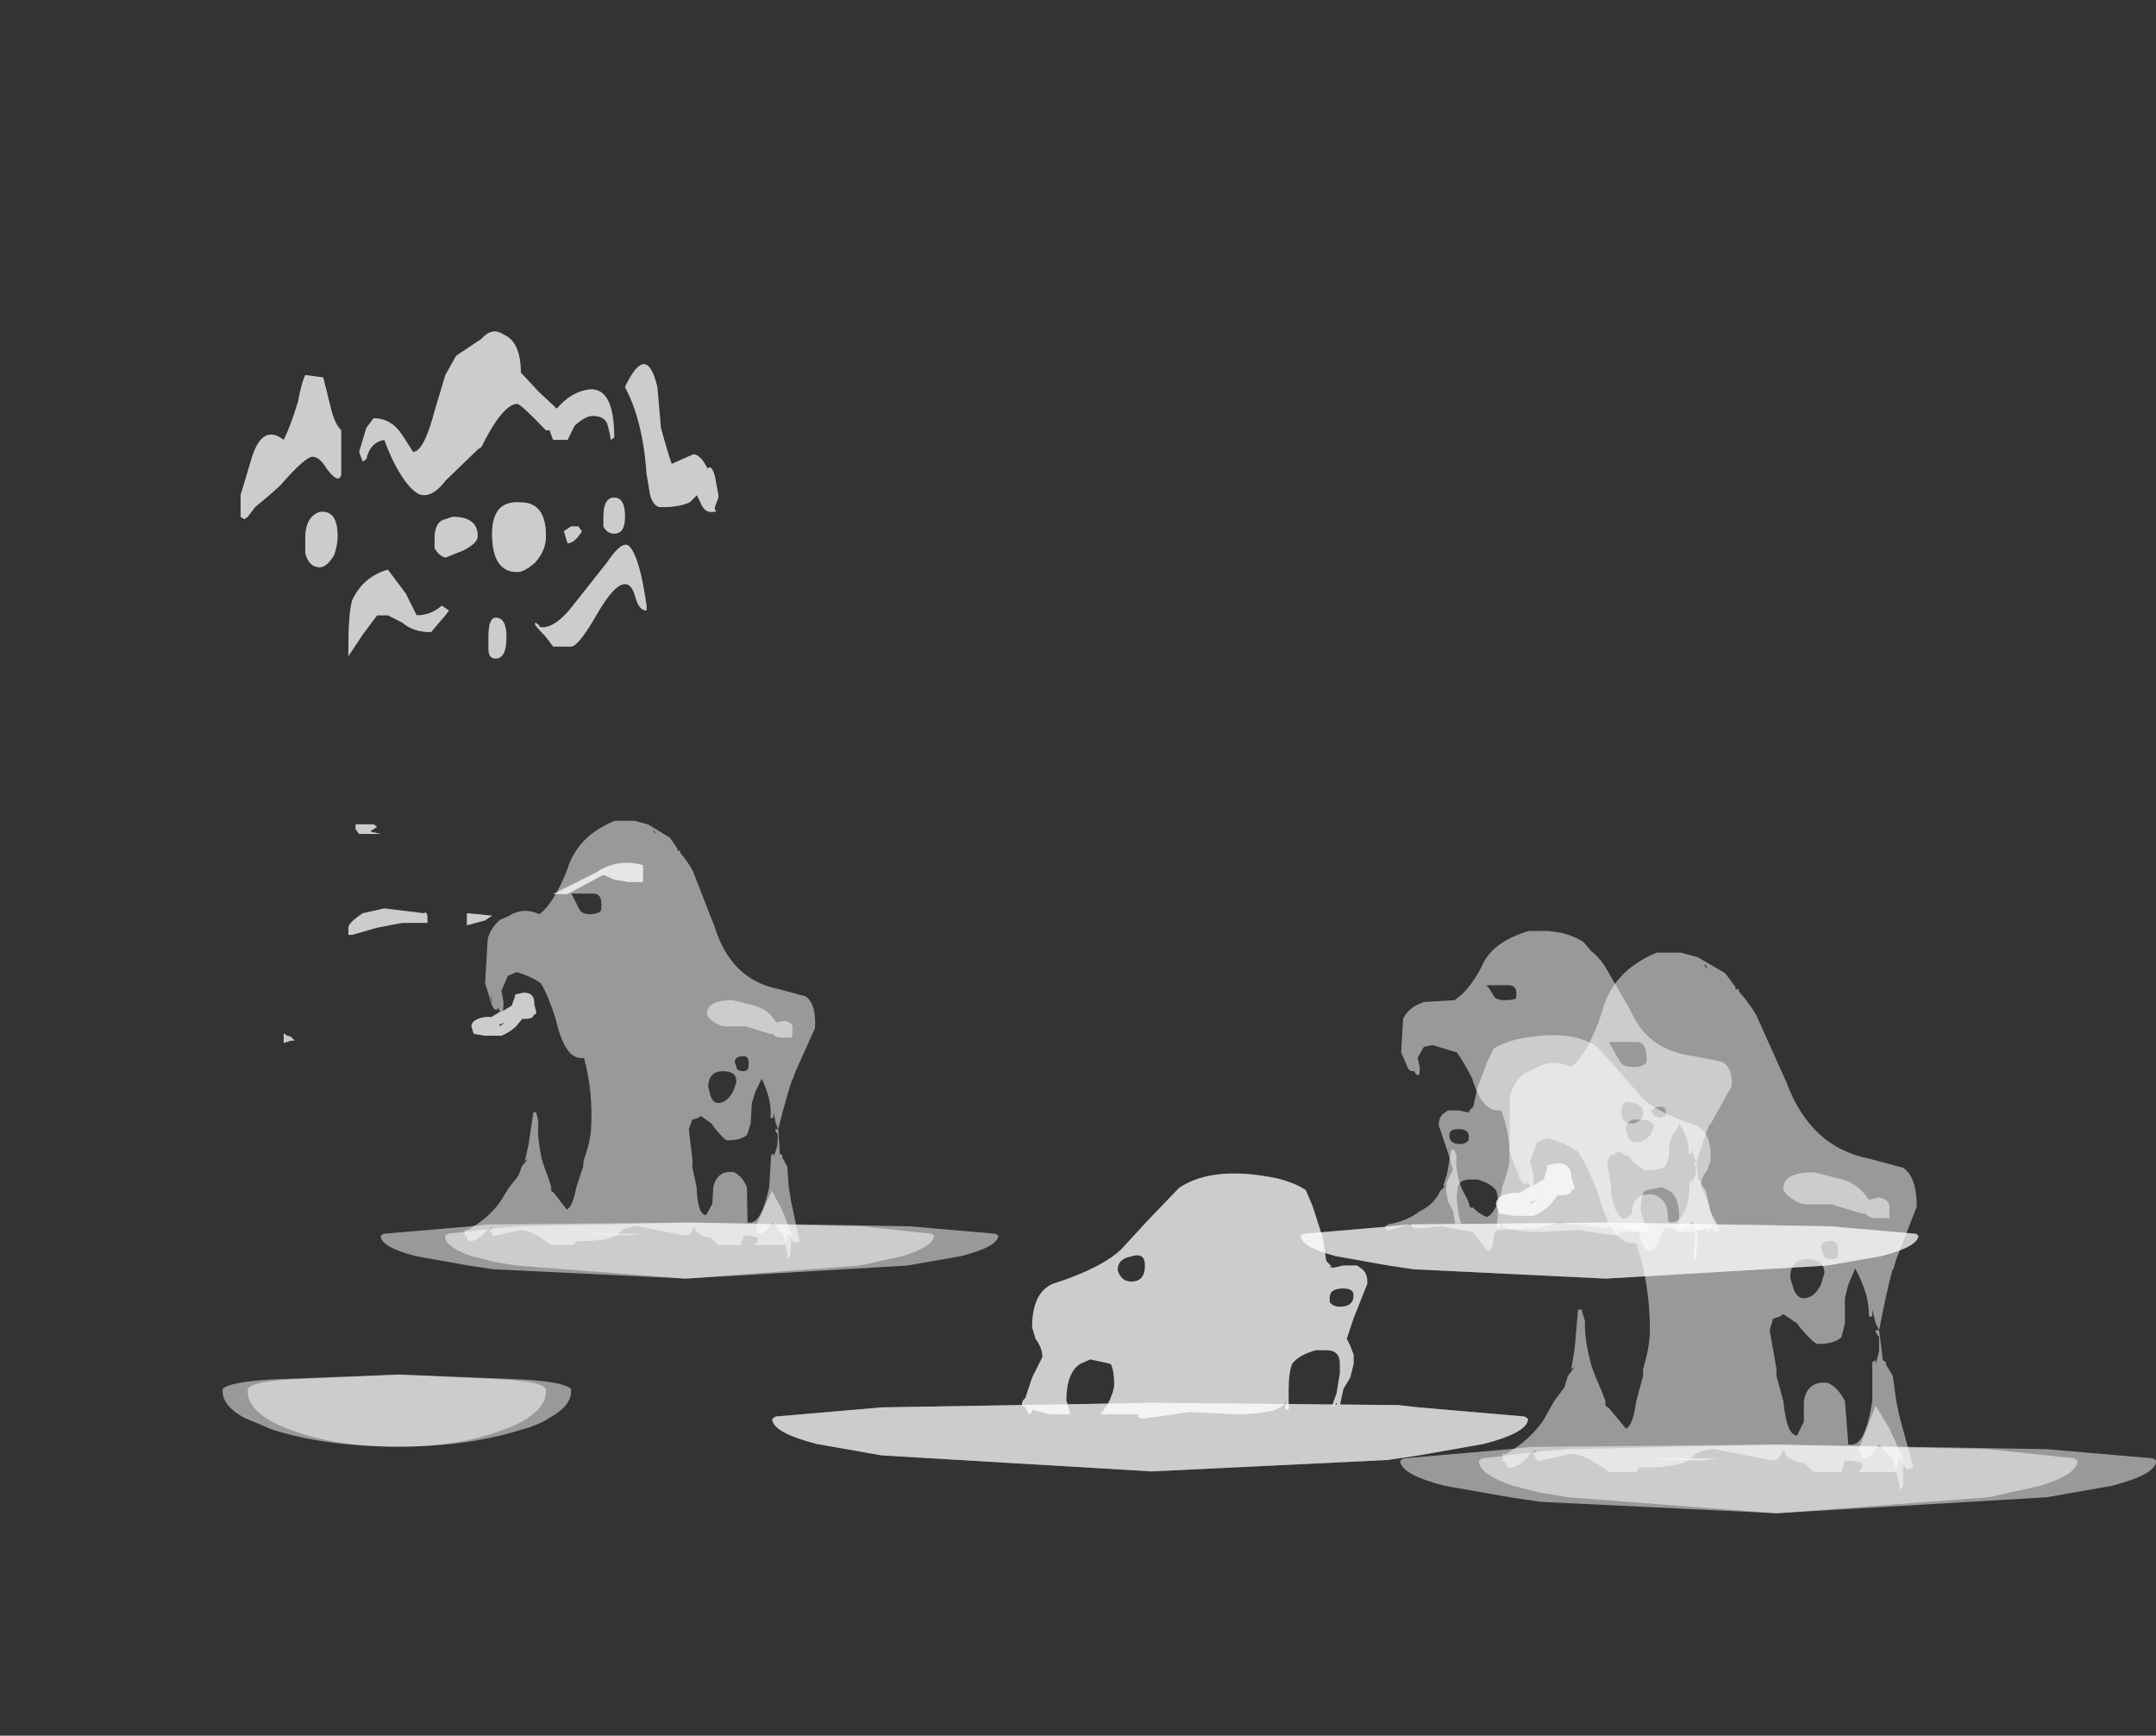 <?xml version="1.0" encoding="UTF-8" standalone="no"?>
<svg xmlns:ffdec="https://www.free-decompiler.com/flash" xmlns:xlink="http://www.w3.org/1999/xlink" ffdec:objectType="frame" height="124.5px" width="154.65px" xmlns="http://www.w3.org/2000/svg">
  <rect width="100%" height="100%" fill="#333333" stroke="none"/>
  <g transform="matrix(1.0, 0.0, 0.0, 1.0, 76.5, 114.5)">
    <use ffdec:characterId="2817" height="1.5" transform="matrix(4.906, 0.0, 0.0, 3.281, -21.107, -13.877)" width="11.05" xlink:href="#shape0"/>
    <use ffdec:characterId="2820" height="5.35" transform="matrix(4.906, 0.0, 0.0, 3.281, -3.2, -30.283)" width="5.05" xlink:href="#shape1"/>
    <use ffdec:characterId="2818" height="5.35" transform="matrix(4.906, 0.0, 0.0, 3.281, -3.2, -30.283)" width="5.05" xlink:href="#shape2"/>
    <use ffdec:characterId="2825" height="1.5" transform="matrix(-4.009, 0.0, -0.159, 2.681, -4.833, -26.806)" width="11.05" xlink:href="#shape3"/>
    <use ffdec:characterId="2828" height="11.4" transform="matrix(-4.009, 0.0, -0.159, 2.681, -17.151, -55.761)" width="6.15" xlink:href="#shape4"/>
    <use ffdec:characterId="2826" height="7.15" transform="matrix(-4.009, 0.0, -0.159, 2.681, -18.69, -43.295)" width="5.95" xlink:href="#shape5"/>
    <use ffdec:characterId="2817" height="1.5" transform="matrix(-4.009, 0.0, -0.159, 2.681, 61.167, -26.806)" width="11.05" xlink:href="#shape0"/>
    <use ffdec:characterId="2820" height="5.35" transform="matrix(-4.009, 0.0, -0.159, 2.681, 47.328, -40.212)" width="5.05" xlink:href="#shape1"/>
    <use ffdec:characterId="2822" height="8.9" transform="matrix(-4.009, 0.0, -0.159, 2.681, 48.382, -47.852)" width="6.05" xlink:href="#shape6"/>
    <use ffdec:characterId="2825" height="1.5" transform="matrix(-4.908, 0.0, 0.0, 3.283, 78.169, -10.877)" width="11.05" xlink:href="#shape3"/>
    <use ffdec:characterId="2828" height="11.4" transform="matrix(-4.908, 0.0, 0.0, 3.283, 60.99, -46.332)" width="6.15" xlink:href="#shape4"/>
    <use ffdec:characterId="2826" height="7.15" transform="matrix(-4.908, 0.0, 0.0, 3.283, 60.008, -31.067)" width="5.95" xlink:href="#shape5"/>
    <use ffdec:characterId="2836" height="23.2" transform="matrix(5.154, 0.0, 0.0, 3.447, -60.531, -90.701)" width="6.9" xlink:href="#shape7"/>
  </g>
  <defs>
    <g id="shape0" transform="matrix(1.0, 0.0, 0.0, 1.0, 5.25, 0.45)">
      <path d="M5.8 -0.1 Q5.8 0.2 5.15 0.45 L4.2 0.7 3.75 0.8 0.3 1.05 -3.65 0.7 -4.6 0.45 Q-5.25 0.2 -5.25 -0.1 L-5.2 -0.15 -3.65 -0.35 0.3 -0.45 3.9 -0.4 4.2 -0.35 5.75 -0.15 5.8 -0.1" fill="#ffffff" fill-opacity="0.502" fill-rule="evenodd" stroke="none"/>
      <path d="M5.8 -0.1 Q5.8 0.2 5.15 0.45 L4.2 0.7 3.75 0.8 0.3 1.05 -3.65 0.7 -4.6 0.45 Q-5.25 0.2 -5.25 -0.1 L-5.2 -0.15 -3.65 -0.35 0.3 -0.45 3.9 -0.4 4.2 -0.35 5.75 -0.15 5.8 -0.1" fill="#ffffff" fill-opacity="0.502" fill-rule="evenodd" stroke="none"/>
    </g>
    <g id="shape1" transform="matrix(1.0, 0.0, 0.0, 1.0, 1.6, 5.45)">
      <path d="M2.8 -4.05 L2.85 -3.55 2.95 -3.4 2.9 -3.45 Q2.9 -3.4 2.95 -3.4 L3.1 -3.45 3.3 -3.45 3.35 -3.4 Q3.45 -3.3 3.45 -3.1 L3.45 -3.05 3.25 -2.3 3.15 -1.85 3.2 -1.7 3.25 -1.5 3.25 -1.3 3.2 -1.0 3.1 -0.75 3.05 -0.4 Q3.0 -0.4 3.0 -0.45 L2.95 -0.35 2.95 -0.45 3.0 -0.65 3.05 -1.1 3.05 -1.3 Q3.05 -1.6 2.85 -1.6 L2.7 -1.6 Q2.45 -1.5 2.35 -1.3 2.3 -1.1 2.3 -0.75 L2.3 -0.3 2.25 -0.3 2.25 -0.45 Q2.15 -0.2 1.5 -0.2 L0.85 -0.25 0.4 -0.15 0.15 -0.1 0.1 -0.15 0.1 -0.2 -0.45 -0.2 -0.35 -0.4 Q-0.25 -0.7 -0.25 -0.85 -0.25 -1.15 -0.3 -1.3 L-0.6 -1.4 -0.75 -1.3 Q-0.95 -1.1 -0.95 -0.5 L-0.9 -0.25 -0.9 -0.2 -1.2 -0.2 -1.45 -0.3 -1.45 -0.25 -1.5 -0.2 -1.55 -0.35 -1.6 -0.4 Q-1.6 -0.5 -1.55 -0.55 L-1.45 -1.0 -1.3 -1.45 Q-1.3 -1.65 -1.4 -1.85 L-1.45 -2.1 Q-1.45 -2.85 -1.15 -3.05 L-0.95 -3.15 Q-0.4 -3.45 -0.15 -3.8 L0.25 -4.45 0.7 -5.15 Q1.2 -5.65 2.15 -5.35 2.4 -5.25 2.55 -5.1 L2.65 -4.75 2.8 -4.05 M3.1 -2.95 Q2.9 -2.95 2.9 -2.75 L2.9 -2.65 Q2.95 -2.55 3.05 -2.55 3.25 -2.55 3.25 -2.8 3.25 -2.95 3.1 -2.95 M0.0 -3.1 Q0.2 -3.1 0.2 -3.45 0.2 -3.75 0.0 -3.65 -0.2 -3.6 -0.2 -3.35 -0.15 -3.1 0.0 -3.1" fill="#ffffff" fill-opacity="0.502" fill-rule="evenodd" stroke="none"/>
    </g>
    <g id="shape2" transform="matrix(1.0, 0.0, 0.0, 1.0, 1.6, 5.45)">
      <path d="M2.8 -4.05 L2.85 -3.55 2.95 -3.4 2.9 -3.45 Q2.9 -3.4 2.95 -3.4 L3.1 -3.45 3.3 -3.45 3.35 -3.4 Q3.45 -3.3 3.45 -3.1 L3.45 -3.05 3.25 -2.3 3.15 -1.85 3.2 -1.7 3.25 -1.5 3.25 -1.3 3.2 -1.0 3.1 -0.75 3.05 -0.4 Q3.0 -0.4 3.0 -0.45 L2.95 -0.35 2.95 -0.45 3.0 -0.65 3.05 -1.1 3.05 -1.3 Q3.05 -1.6 2.85 -1.6 L2.7 -1.6 Q2.45 -1.5 2.35 -1.3 2.3 -1.1 2.3 -0.75 L2.3 -0.3 2.25 -0.3 2.25 -0.45 Q2.15 -0.2 1.5 -0.2 L0.85 -0.25 0.4 -0.15 0.15 -0.1 0.1 -0.15 0.1 -0.2 -0.45 -0.2 -0.35 -0.4 Q-0.25 -0.7 -0.25 -0.85 -0.25 -1.15 -0.3 -1.3 L-0.6 -1.4 -0.75 -1.3 Q-0.95 -1.1 -0.95 -0.5 L-0.9 -0.25 -0.9 -0.2 -1.2 -0.2 -1.45 -0.3 -1.45 -0.25 -1.5 -0.2 -1.55 -0.35 -1.6 -0.4 Q-1.6 -0.5 -1.55 -0.55 L-1.45 -1.0 -1.3 -1.45 Q-1.3 -1.65 -1.4 -1.85 L-1.45 -2.1 Q-1.45 -2.85 -1.15 -3.05 L-0.95 -3.15 Q-0.4 -3.45 -0.15 -3.8 L0.25 -4.45 0.7 -5.15 Q1.2 -5.65 2.15 -5.35 2.4 -5.25 2.55 -5.1 L2.65 -4.75 2.8 -4.05 M3.1 -2.95 Q2.9 -2.95 2.9 -2.75 L2.9 -2.65 Q2.95 -2.55 3.05 -2.55 3.25 -2.55 3.25 -2.8 3.25 -2.95 3.1 -2.95 M0.0 -3.1 Q0.2 -3.1 0.2 -3.45 0.2 -3.75 0.0 -3.65 -0.2 -3.6 -0.2 -3.35 -0.15 -3.1 0.0 -3.1" fill="#ffffff" fill-opacity="0.502" fill-rule="evenodd" stroke="none"/>
    </g>
    <g id="shape3" transform="matrix(1.0, 0.0, 0.0, 1.0, 5.25, 0.45)">
      <path d="M5.8 -0.1 Q5.8 0.2 5.15 0.45 L4.2 0.7 3.75 0.8 0.3 1.05 -3.65 0.7 -4.6 0.45 Q-5.25 0.2 -5.25 -0.1 L-5.2 -0.15 -3.65 -0.35 0.3 -0.45 3.9 -0.4 4.2 -0.35 5.75 -0.15 5.8 -0.1" fill="#ffffff" fill-opacity="0.502" fill-rule="evenodd" stroke="none"/>
      <path d="M4.65 -0.1 Q4.65 0.2 4.15 0.45 L3.75 0.6 3.35 0.7 0.3 1.05 -2.8 0.7 -3.55 0.45 Q-4.1 0.2 -4.1 -0.1 L-4.05 -0.15 -2.8 -0.35 0.3 -0.45 3.35 -0.35 3.75 -0.3 4.6 -0.15 4.65 -0.1" fill="#ffffff" fill-opacity="0.502" fill-rule="evenodd" stroke="none"/>
    </g>
    <g id="shape4" transform="matrix(1.0, 0.0, 0.0, 1.0, 1.75, 11.25)">
      <path d="M4.2 -7.6 L4.2 -6.85 4.05 -6.25 4.0 -6.15 3.95 -6.15 3.95 -6.2 3.9 -6.1 4.05 -5.95 4.15 -5.95 Q4.4 -5.9 4.4 -5.7 L4.35 -5.5 4.15 -5.45 3.85 -5.45 Q3.7 -5.55 3.6 -5.7 L3.5 -5.9 3.45 -5.9 Q3.3 -5.9 3.3 -6.0 L3.25 -6.05 3.3 -6.3 Q3.3 -6.6 3.5 -6.6 L3.65 -6.55 3.65 -6.5 3.7 -6.25 3.85 -6.1 3.85 -6.35 3.9 -6.65 3.8 -7.05 3.65 -7.15 Q3.4 -7.05 3.2 -6.85 3.05 -6.5 2.9 -5.9 2.7 -4.85 2.4 -4.85 L2.35 -4.85 Q2.15 -3.95 2.15 -2.95 2.15 -2.6 2.25 -2.1 L2.25 -1.95 2.35 -1.4 Q2.4 -0.85 2.5 -0.8 L2.75 -1.25 2.8 -1.3 2.8 -1.4 2.85 -1.6 2.95 -1.95 3.0 -2.15 Q3.1 -2.7 3.1 -3.05 L3.1 -3.15 3.15 -3.4 3.2 -3.4 3.25 -2.55 3.3 -2.1 3.25 -2.15 3.35 -1.95 3.4 -1.7 3.55 -1.4 3.7 -1.0 Q3.9 -0.55 4.25 -0.25 L4.3 -0.25 4.3 -0.1 4.25 -0.05 Q4.25 0.05 4.2 0.05 4.05 0.05 3.9 -0.25 L3.8 -0.35 3.85 -0.25 3.8 -0.1 3.75 -0.1 3.3 -0.25 Q3.1 -0.25 2.75 0.15 L2.35 0.15 2.3 0.05 2.25 0.05 Q1.7 0.05 1.55 -0.15 1.45 -0.35 1.2 -0.35 L0.35 -0.1 Q0.25 -0.1 0.2 -0.35 0.15 -0.15 0.1 -0.15 0.0 -0.05 -0.1 -0.05 L-0.25 0.15 -0.65 0.15 -0.7 -0.1 -0.8 -0.1 -0.95 -0.05 -0.95 0.05 -0.9 0.15 -1.45 0.15 -1.45 0.05 -1.5 -0.15 -1.6 0.1 -1.7 0.05 -1.5 -1.05 -1.45 -1.4 -1.4 -1.95 -1.3 -2.2 -1.3 -2.25 -1.25 -2.3 -1.25 -2.35 -1.2 -2.95 -1.15 -2.95 -1.15 -2.9 -1.2 -2.8 -1.2 -2.5 -1.15 -2.2 -1.15 -2.3 -1.1 -2.25 -1.1 -1.4 Q-1.0 -0.45 -0.8 -0.45 L-0.75 -0.45 -0.7 -1.4 Q-0.6 -1.7 -0.45 -1.8 -0.15 -1.85 -0.1 -1.4 L-0.1 -0.95 0.0 -0.65 Q0.15 -0.65 0.2 -1.4 L0.3 -1.95 0.3 -2.1 0.4 -2.95 0.35 -3.2 0.25 -3.25 0.2 -3.3 0.0 -3.1 -0.05 -3.0 Q-0.25 -2.65 -0.3 -2.65 -0.55 -2.65 -0.65 -2.8 L-0.7 -3.1 -0.7 -3.65 -0.75 -3.95 -0.85 -4.3 Q-1.05 -3.75 -1.05 -3.3 L-1.05 -3.25 -1.1 -3.25 -1.1 -3.4 -1.15 -3.1 -1.2 -2.95 Q-1.3 -3.75 -1.4 -4.3 L-1.4 -4.25 -1.45 -4.5 -1.75 -5.65 Q-1.75 -6.3 -1.55 -6.5 L-1.05 -6.7 Q-0.2 -6.95 0.15 -8.35 L0.6 -9.85 Q0.7 -10.1 0.85 -10.35 L0.85 -10.4 0.9 -10.4 0.9 -10.45 1.05 -10.75 1.45 -11.1 1.7 -11.2 2.05 -11.2 Q2.7 -10.8 2.85 -9.9 3.05 -9.0 3.3 -8.7 3.6 -8.9 3.85 -8.65 L4.0 -8.55 Q4.15 -8.35 4.2 -8.05 L4.2 -7.6 M1.35 -10.9 L1.35 -10.95 1.3 -10.85 1.35 -10.9 M0.7 -9.9 L0.7 -9.9 M2.6 -8.85 L2.75 -9.25 2.35 -9.25 Q2.2 -9.25 2.2 -8.9 L2.2 -8.8 Q2.25 -8.7 2.4 -8.7 2.55 -8.7 2.6 -8.85 M4.05 -6.35 L4.1 -6.55 4.05 -6.4 4.05 -6.35 M3.9 -5.75 L3.8 -5.8 3.9 -5.7 3.9 -5.75 M0.05 -3.85 L0.1 -4.1 Q0.1 -4.5 -0.15 -4.5 -0.4 -4.5 -0.4 -4.2 L-0.35 -3.95 Q-0.25 -3.65 -0.1 -3.65 0.0 -3.65 0.05 -3.85 M0.45 -3.25 L0.45 -3.25 M3.2 -3.1 L3.2 -3.1 M3.1 -2.7 L3.1 -2.7 M3.2 -1.95 L3.2 -1.95 M2.4 -0.7 L2.4 -0.7 M-0.35 -4.75 Q-0.35 -4.9 -0.5 -4.9 -0.6 -4.9 -0.6 -4.7 L-0.6 -4.6 Q-0.6 -4.5 -0.5 -4.5 -0.45 -4.5 -0.4 -4.55 L-0.35 -4.75 M-1.15 -1.95 L-1.15 -1.95 M-1.25 -1.5 L-1.25 -1.5" fill="#ffffff" fill-opacity="0.502" fill-rule="evenodd" stroke="none"/>
    </g>
    <g id="shape5" transform="matrix(1.0, 0.0, 0.0, 1.0, 1.55, 6.6)">
      <path d="M3.25 -6.05 L3.3 -6.3 Q3.3 -6.6 3.5 -6.6 L3.65 -6.55 3.65 -6.5 3.7 -6.25 4.05 -5.95 4.15 -5.95 Q4.4 -5.9 4.4 -5.7 L4.35 -5.5 4.15 -5.45 3.85 -5.45 Q3.7 -5.55 3.6 -5.7 L3.5 -5.9 3.45 -5.9 Q3.3 -5.9 3.3 -6.0 L3.25 -6.05 M3.9 -5.75 L3.8 -5.8 3.9 -5.7 3.9 -5.75 M0.05 -5.8 Q-0.05 -5.7 -0.15 -5.7 L-0.5 -5.7 -0.95 -5.5 -1.0 -5.5 Q-1.05 -5.4 -1.15 -5.4 L-1.35 -5.4 -1.35 -5.65 Q-1.35 -5.8 -1.2 -5.85 L-1.05 -5.8 Q-0.9 -6.15 -0.65 -6.25 L-0.25 -6.4 Q0.2 -6.4 0.2 -6.05 0.2 -5.95 0.05 -5.8 M1.15 -0.15 L2.3 -0.15 1.4 -0.1 1.15 -0.15 M-1.35 -0.8 L-1.15 -1.3 -0.9 -0.35 -0.95 -0.15 Q-1.05 -0.15 -1.1 -0.25 L-1.2 -0.45 -1.35 -0.2 -1.4 -0.15 -1.5 0.45 -1.5 0.55 -1.55 0.45 -1.55 -0.15 -1.35 -0.8" fill="#ffffff" fill-opacity="0.502" fill-rule="evenodd" stroke="none"/>
    </g>
    <g id="shape6" transform="matrix(1.0, 0.0, 0.0, 1.0, 1.75, 8.3)">
      <path d="M0.9 -7.7 L1.05 -7.95 Q1.2 -8.1 1.45 -8.2 L1.7 -8.25 2.05 -8.25 Q2.7 -7.95 2.85 -7.3 3.05 -6.65 3.3 -6.4 L3.85 -6.35 4.0 -6.25 Q4.15 -6.1 4.2 -5.9 L4.2 -5.0 4.05 -4.55 4.0 -4.5 3.95 -4.5 3.9 -4.4 3.85 -4.4 3.85 -4.6 3.9 -4.85 3.8 -5.15 3.65 -5.2 3.2 -5.0 Q3.05 -4.7 2.9 -4.3 2.7 -3.45 2.4 -3.45 L2.35 -3.45 Q2.15 -2.8 2.15 -2.1 2.15 -1.85 2.25 -1.4 L2.25 -1.3 Q2.35 -0.65 2.5 -0.6 2.65 -0.7 2.75 -0.85 L2.8 -0.85 2.85 -1.05 2.95 -1.3 3.0 -1.45 Q3.1 -1.85 3.1 -2.15 L3.1 -2.25 3.15 -2.4 3.2 -2.4 3.25 -1.75 3.3 -1.45 3.3 -1.4 3.25 -1.45 3.35 -1.3 3.4 -1.15 Q3.5 -0.9 3.7 -0.75 3.9 -0.5 4.25 -0.4 L4.3 -0.35 4.3 -0.3 4.25 -0.25 4.2 -0.25 3.9 -0.4 Q3.85 -0.4 3.8 -0.45 L3.85 -0.4 3.8 -0.3 3.6 -0.3 3.3 -0.35 2.75 -0.2 2.7 -0.15 2.45 0.3 Q2.35 0.3 2.35 0.05 L2.35 -0.15 2.3 -0.25 2.25 -0.25 1.55 -0.3 1.2 -0.45 0.35 -0.3 Q0.25 -0.3 0.2 -0.45 0.15 -0.35 0.1 -0.35 L-0.1 -0.25 -0.25 -0.2 -0.25 -0.15 Q-0.35 0.3 -0.45 0.3 -0.6 0.3 -0.65 -0.15 L-0.7 -0.3 -0.8 -0.3 -0.95 -0.25 -1.0 -0.25 Q-1.1 -0.3 -1.2 -0.5 L-1.25 -0.3 -1.25 0.45 Q-1.3 0.75 -1.3 0.45 L-1.3 -0.15 -1.25 -0.25 -1.4 -0.25 -1.5 -0.35 -1.6 -0.2 -1.7 -0.25 -1.5 -0.75 -1.4 -1.3 -1.3 -1.5 -1.3 -1.55 -1.25 -1.6 -1.2 -2.05 -1.15 -2.05 -1.2 -1.95 -1.2 -1.75 -1.15 -1.5 -1.15 -1.6 -1.1 -1.55 -1.1 -1.15 Q-1.05 -0.45 -0.8 -0.45 L-0.75 -0.5 Q-0.75 -1.1 -0.45 -1.2 -0.1 -1.25 -0.1 -0.75 L-0.1 -0.7 0.0 -0.55 Q0.2 -0.55 0.3 -1.3 L0.3 -1.4 0.4 -2.05 0.35 -2.25 Q0.3 -2.25 0.25 -2.3 L0.2 -2.35 0.15 -2.3 0.0 -2.2 -0.05 -2.1 Q-0.25 -1.85 -0.3 -1.85 -0.55 -1.85 -0.65 -1.95 L-0.7 -2.2 -0.7 -2.6 -0.75 -2.8 -0.85 -3.05 -0.85 -3.1 Q-1.05 -2.7 -1.05 -2.3 L-1.1 -2.3 -1.1 -2.4 -1.15 -2.2 -1.2 -2.05 Q-1.3 -2.7 -1.4 -3.1 L-1.4 -3.05 -1.75 -4.1 Q-1.75 -4.6 -1.55 -4.75 L-1.05 -4.9 Q-0.2 -5.05 0.15 -6.15 L0.6 -7.2 Q0.7 -7.45 0.85 -7.65 L0.9 -7.7 M1.35 -8.05 L1.35 -8.05 M2.35 -6.8 Q2.2 -6.8 2.2 -6.55 L2.2 -6.45 Q2.25 -6.4 2.4 -6.4 2.55 -6.4 2.6 -6.5 2.7 -6.75 2.75 -6.8 L2.35 -6.8 M4.05 -4.65 L4.05 -4.65 M0.7 -7.25 L0.7 -7.25 M0.5 -2.1 L0.5 -2.1 M0.05 -2.75 L0.1 -2.95 Q0.1 -3.25 -0.15 -3.2 -0.4 -3.2 -0.4 -3.0 L-0.35 -2.8 Q-0.25 -2.6 -0.1 -2.6 0.0 -2.6 0.05 -2.75 M3.2 -2.2 L3.2 -2.2 M3.2 -1.3 L3.2 -1.3 M3.1 -1.8 L3.1 -1.8 M-0.35 -3.4 Q-0.35 -3.55 -0.5 -3.55 -0.6 -3.55 -0.6 -3.4 L-0.6 -3.3 -0.5 -3.25 -0.4 -3.3 -0.35 -3.4 M-1.25 -0.95 L-1.25 -0.95" fill="#ffffff" fill-opacity="0.502" fill-rule="evenodd" stroke="none"/>
    </g>
    <g id="shape7" transform="matrix(1.0, 0.0, 0.0, 1.0, 2.15, 22.15)">
      <path d="M2.7 -0.1 Q2.7 0.2 2.4 0.45 2.25 0.6 2.0 0.7 1.25 1.05 0.3 1.05 -0.7 1.05 -1.45 0.7 L-1.85 0.45 Q-2.15 0.2 -2.15 -0.1 L-2.15 -0.15 Q-2.05 -0.3 -1.45 -0.35 L0.3 -0.45 2.0 -0.35 Q2.6 -0.3 2.7 -0.15 L2.7 -0.1" fill="#ffffff" fill-opacity="0.502" fill-rule="evenodd" stroke="none"/>
      <path d="M2.35 -0.1 Q2.35 0.2 2.1 0.45 1.95 0.6 1.75 0.7 1.15 1.05 0.3 1.05 -0.6 1.05 -1.2 0.7 -1.4 0.6 -1.55 0.45 -1.8 0.2 -1.8 -0.1 L-1.8 -0.15 Q-1.75 -0.3 -1.2 -0.35 L0.3 -0.45 1.75 -0.35 Q2.3 -0.3 2.35 -0.15 L2.35 -0.1" fill="#ffffff" fill-opacity="0.502" fill-rule="evenodd" stroke="none"/>
      <path d="M3.9 -21.0 L3.95 -20.15 Q4.05 -19.6 4.1 -19.4 L4.4 -19.6 Q4.5 -19.6 4.6 -19.3 4.65 -19.4 4.7 -19.15 L4.75 -18.75 4.75 -18.7 4.7 -18.5 4.7 -18.45 Q4.75 -18.4 4.65 -18.4 4.55 -18.4 4.5 -18.6 L4.45 -18.75 4.35 -18.6 Q4.2 -18.5 3.95 -18.5 3.85 -18.5 3.8 -18.75 L3.75 -19.2 Q3.7 -20.3 3.45 -21.0 3.75 -21.95 3.9 -21.0 M2.65 -19.9 L2.45 -19.9 2.4 -20.1 2.35 -20.1 Q2.0 -20.65 1.95 -20.65 1.75 -20.65 1.45 -19.75 L1.4 -19.7 0.95 -19.05 Q0.8 -18.75 0.65 -18.75 0.5 -18.75 0.3 -19.25 0.2 -19.5 0.1 -19.9 -0.1 -19.85 -0.15 -19.5 L-0.2 -19.45 -0.25 -19.65 -0.15 -20.15 -0.05 -20.35 Q0.2 -20.35 0.35 -20.0 L0.5 -19.65 Q0.65 -19.65 0.8 -20.5 L0.95 -21.25 1.1 -21.65 1.45 -22.0 Q1.6 -22.25 1.75 -22.1 2.0 -21.95 2.0 -21.3 L2.25 -20.9 2.5 -20.55 Q2.7 -20.9 2.95 -20.95 3.3 -21.0 3.3 -19.95 L3.25 -19.9 Q3.25 -20.0 3.2 -20.25 3.15 -20.4 3.0 -20.4 2.9 -20.4 2.75 -20.2 L2.65 -19.9 M1.2 -17.6 L0.95 -17.45 Q0.85 -17.5 0.8 -17.65 0.8 -17.75 0.8 -17.85 0.8 -18.2 0.95 -18.25 L1.05 -18.3 Q1.4 -18.3 1.4 -17.9 1.4 -17.75 1.2 -17.6 M1.6 -17.95 Q1.6 -18.65 2.0 -18.6 2.35 -18.6 2.35 -17.9 2.35 -17.6 2.2 -17.35 2.05 -17.15 1.95 -17.15 1.6 -17.15 1.6 -17.95 M0.15 -16.25 L0.0 -16.25 -0.2 -15.85 -0.4 -15.4 -0.4 -15.55 Q-0.4 -16.25 -0.35 -16.55 -0.2 -17.05 0.15 -17.2 L0.4 -16.7 0.55 -16.25 Q0.75 -16.25 0.9 -16.45 L1.0 -16.35 0.95 -16.25 0.75 -15.9 Q0.5 -15.9 0.35 -16.1 L0.15 -16.25 M1.55 -15.8 Q1.55 -16.2 1.65 -16.2 1.8 -16.2 1.8 -15.8 1.8 -15.35 1.65 -15.35 1.55 -15.35 1.55 -15.55 L1.55 -15.8 M3.5 -17.7 Q3.65 -17.5 3.75 -16.45 L3.75 -16.35 Q3.65 -16.35 3.6 -16.6 3.55 -16.9 3.45 -16.9 3.3 -16.9 3.05 -16.25 2.8 -15.6 2.7 -15.6 L2.45 -15.6 2.35 -15.8 Q2.25 -15.95 2.2 -16.05 L2.2 -16.1 2.25 -16.05 Q2.25 -16.0 2.3 -16.0 2.5 -16.0 2.75 -16.5 L3.2 -17.35 Q3.4 -17.8 3.5 -17.7 M3.15 -18.1 L3.15 -18.3 Q3.15 -18.7 3.3 -18.7 3.45 -18.7 3.45 -18.3 3.45 -17.95 3.3 -17.95 3.2 -17.95 3.15 -18.1 M2.65 -17.75 L2.6 -18.0 2.7 -18.1 2.8 -18.1 2.85 -18.0 Q2.75 -17.75 2.65 -17.75 M0.05 -11.7 L-0.25 -11.7 -0.3 -11.8 -0.3 -11.9 -0.05 -11.9 0.0 -11.85 Q-0.05 -11.8 -0.1 -11.75 L0.05 -11.7 M1.5 -9.9 L1.25 -9.8 1.25 -10.05 1.6 -10.0 Q1.55 -9.95 1.5 -9.9 M0.7 -9.85 L0.35 -9.85 0.0 -9.75 -0.35 -9.6 -0.4 -9.6 -0.4 -9.75 Q-0.4 -9.85 -0.2 -10.05 L0.1 -10.15 0.65 -10.05 Q0.7 -10.1 0.7 -9.95 L0.7 -9.85 M3.7 -10.9 L3.7 -10.7 3.5 -10.7 3.3 -10.75 3.15 -10.85 2.65 -10.45 2.45 -10.45 3.05 -10.9 Q3.35 -11.2 3.7 -11.05 L3.7 -10.9 M-0.75 -21.2 L-0.65 -20.6 Q-0.6 -20.25 -0.5 -20.1 L-0.5 -19.2 Q-0.5 -19.1 -0.55 -19.1 -0.6 -19.1 -0.7 -19.3 -0.8 -19.55 -0.9 -19.55 -1.0 -19.55 -1.35 -18.95 L-1.5 -18.75 -1.7 -18.5 -1.8 -18.3 -1.85 -18.25 -1.9 -18.3 -1.9 -18.75 -1.75 -19.5 Q-1.6 -20.25 -1.3 -19.9 -1.2 -20.2 -1.1 -20.7 -1.05 -21.1 -1.0 -21.25 L-0.75 -21.2 M-1.0 -17.85 Q-1.0 -18.3 -0.8 -18.4 -0.55 -18.45 -0.55 -17.9 -0.55 -17.7 -0.6 -17.5 -0.7 -17.25 -0.8 -17.25 -0.95 -17.25 -1.0 -17.55 L-1.0 -17.85 M-1.3 -7.45 L-1.3 -7.55 -1.25 -7.5 Q-1.2 -7.5 -1.15 -7.4 L-1.2 -7.4 -1.3 -7.35 -1.3 -7.45" fill="#ffffff" fill-opacity="0.502" fill-rule="evenodd" stroke="none"/>
      <path d="M3.9 -21.0 L3.95 -20.15 Q4.05 -19.6 4.1 -19.4 L4.4 -19.6 Q4.5 -19.6 4.6 -19.3 4.65 -19.4 4.7 -19.15 L4.75 -18.75 4.75 -18.7 4.7 -18.5 4.7 -18.45 Q4.75 -18.4 4.65 -18.4 4.55 -18.4 4.5 -18.6 L4.45 -18.75 4.35 -18.6 Q4.2 -18.5 3.95 -18.5 3.85 -18.5 3.8 -18.75 L3.75 -19.2 Q3.7 -20.3 3.45 -21.0 3.75 -21.95 3.9 -21.0 M2.65 -19.9 L2.45 -19.9 2.4 -20.1 2.35 -20.1 Q2.0 -20.65 1.95 -20.65 1.75 -20.65 1.45 -19.75 L1.4 -19.7 0.95 -19.05 Q0.8 -18.75 0.65 -18.75 0.5 -18.75 0.3 -19.25 0.2 -19.5 0.1 -19.9 -0.1 -19.85 -0.15 -19.5 L-0.2 -19.45 -0.25 -19.65 -0.15 -20.15 -0.05 -20.35 Q0.2 -20.35 0.35 -20.0 L0.5 -19.65 Q0.65 -19.65 0.8 -20.5 L0.95 -21.25 1.1 -21.65 1.45 -22.0 Q1.6 -22.25 1.75 -22.1 2.0 -21.95 2.0 -21.3 L2.25 -20.9 2.5 -20.55 Q2.7 -20.9 2.95 -20.95 3.3 -21.0 3.3 -19.95 L3.25 -19.9 Q3.25 -20.0 3.2 -20.25 3.15 -20.4 3.0 -20.4 2.9 -20.4 2.75 -20.2 L2.65 -19.9 M1.2 -17.6 L0.95 -17.45 Q0.85 -17.5 0.8 -17.65 0.8 -17.75 0.8 -17.85 0.8 -18.2 0.95 -18.25 L1.05 -18.3 Q1.4 -18.3 1.4 -17.9 1.4 -17.75 1.2 -17.6 M1.6 -17.95 Q1.6 -18.65 2.0 -18.6 2.35 -18.6 2.35 -17.9 2.35 -17.6 2.2 -17.35 2.05 -17.15 1.95 -17.15 1.6 -17.15 1.6 -17.95 M0.15 -16.25 L0.0 -16.25 -0.2 -15.85 -0.4 -15.4 -0.4 -15.55 Q-0.4 -16.25 -0.35 -16.55 -0.2 -17.05 0.15 -17.2 L0.4 -16.7 0.55 -16.25 Q0.75 -16.25 0.9 -16.45 L1.0 -16.35 0.95 -16.25 0.75 -15.9 Q0.5 -15.9 0.35 -16.1 L0.15 -16.25 M1.55 -15.8 Q1.55 -16.2 1.65 -16.2 1.8 -16.2 1.8 -15.8 1.8 -15.35 1.65 -15.35 1.55 -15.35 1.55 -15.55 L1.55 -15.8 M3.5 -17.7 Q3.65 -17.5 3.75 -16.45 L3.75 -16.35 Q3.65 -16.35 3.6 -16.6 3.55 -16.9 3.45 -16.9 3.3 -16.9 3.05 -16.25 2.8 -15.6 2.7 -15.6 L2.45 -15.6 2.35 -15.8 Q2.25 -15.95 2.2 -16.05 L2.2 -16.1 2.25 -16.05 Q2.25 -16.0 2.3 -16.0 2.5 -16.0 2.75 -16.5 L3.2 -17.35 Q3.4 -17.8 3.5 -17.7 M3.15 -18.1 L3.15 -18.3 Q3.15 -18.7 3.3 -18.7 3.45 -18.7 3.45 -18.3 3.45 -17.95 3.3 -17.95 3.2 -17.95 3.15 -18.1 M2.65 -17.75 L2.6 -18.0 2.7 -18.1 2.8 -18.1 2.85 -18.0 Q2.75 -17.75 2.65 -17.75 M0.05 -11.7 L-0.25 -11.7 -0.3 -11.8 -0.3 -11.9 -0.05 -11.9 0.0 -11.85 Q-0.05 -11.8 -0.1 -11.75 L0.05 -11.7 M1.5 -9.9 L1.25 -9.8 1.25 -10.05 1.6 -10.0 Q1.55 -9.95 1.5 -9.9 M0.7 -9.85 L0.35 -9.85 0.0 -9.75 -0.35 -9.6 -0.4 -9.6 -0.4 -9.75 Q-0.4 -9.85 -0.2 -10.05 L0.1 -10.15 0.65 -10.05 Q0.7 -10.1 0.7 -9.95 L0.7 -9.85 M3.7 -10.9 L3.7 -10.7 3.5 -10.7 3.3 -10.75 3.15 -10.85 2.65 -10.45 2.45 -10.45 3.05 -10.9 Q3.35 -11.2 3.7 -11.05 L3.7 -10.9 M-0.75 -21.2 L-0.65 -20.6 Q-0.6 -20.25 -0.5 -20.1 L-0.5 -19.2 Q-0.5 -19.1 -0.55 -19.1 -0.6 -19.1 -0.7 -19.3 -0.8 -19.55 -0.9 -19.55 -1.0 -19.55 -1.35 -18.95 L-1.5 -18.75 -1.7 -18.5 -1.8 -18.3 -1.85 -18.25 -1.9 -18.3 -1.9 -18.75 -1.75 -19.5 Q-1.6 -20.25 -1.3 -19.9 -1.2 -20.2 -1.1 -20.7 -1.05 -21.1 -1.0 -21.25 L-0.75 -21.2 M-1.0 -17.85 Q-1.0 -18.3 -0.8 -18.4 -0.55 -18.45 -0.55 -17.9 -0.55 -17.7 -0.6 -17.5 -0.7 -17.25 -0.8 -17.25 -0.95 -17.25 -1.0 -17.55 L-1.0 -17.85 M-1.3 -7.45 L-1.3 -7.55 -1.25 -7.5 Q-1.2 -7.5 -1.15 -7.4 L-1.2 -7.4 -1.3 -7.35 -1.3 -7.45" fill="#ffffff" fill-opacity="0.502" fill-rule="evenodd" stroke="none"/>
    </g>
  </defs>
</svg>
